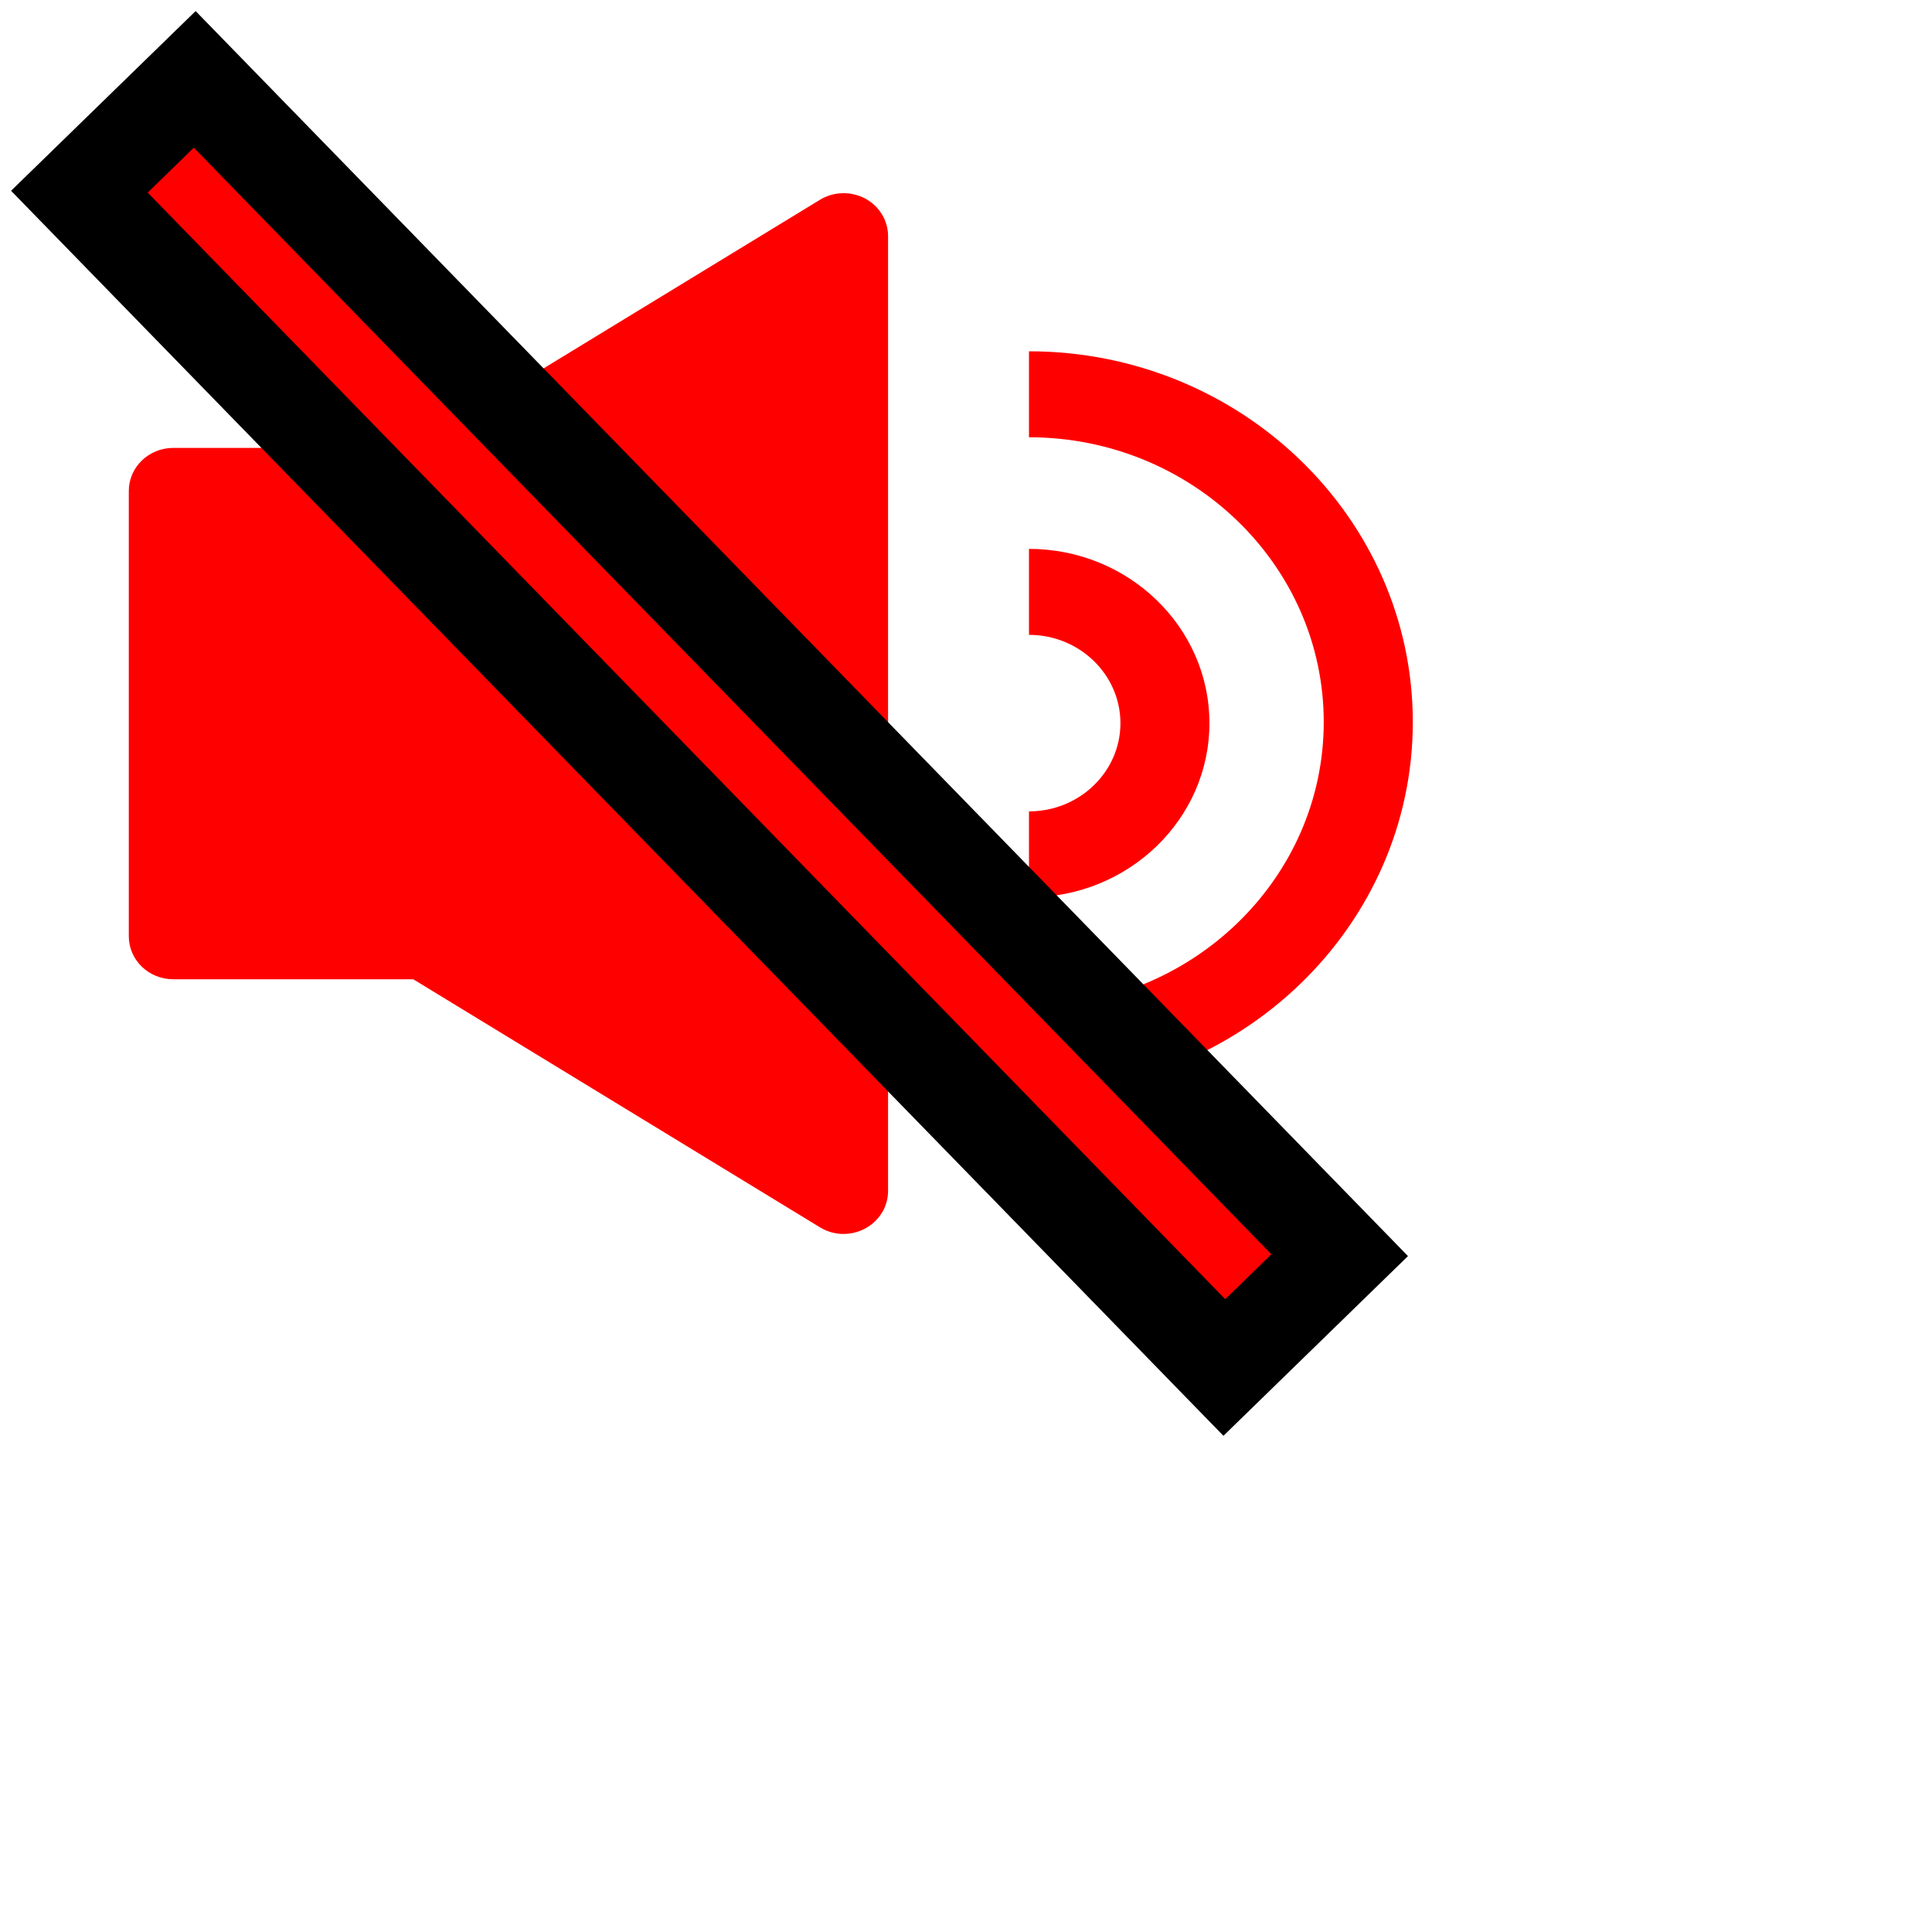 <?xml version="1.0" encoding="UTF-8" standalone="no"?>
<svg width="30px"
    height="30px"
    viewBox="-2 -3 30 30"
    version="1.1"
    xmlns="http://www.w3.org/2000/svg"
    xmlns:xlink="http://www.w3.org/1999/xlink">
  <defs>
    <path d="M17.035,16.467 L1,0"
        id="path-1"></path>
  </defs>
  <g fill="#F00">
    <path d="M4.417,12.206 L0.691,12.206 C0.309,12.206 0,11.908 0,11.538 L0,4.623 C0,4.255 0.309,3.955 0.691,3.955 L4.416,3.955 L10.731,0.103 C10.943,-0.027 11.212,-0.034 11.433,0.082 C11.654,0.2 11.79,0.424 11.79,0.667 L11.79,15.493 C11.79,15.736 11.654,15.959 11.433,16.077 C11.329,16.133 11.215,16.16 11.1,16.16 L11.1,16.161 C10.971,16.161 10.843,16.126 10.731,16.057 L4.417,12.206 Z"></path>
    <path d="M13.978,10.934 L13.978,9.599 C14.761,9.599 15.398,8.985 15.398,8.23 C15.398,7.474 14.761,6.858 13.978,6.858 L13.978,5.523 C15.523,5.523 16.78,6.737 16.78,8.229 C16.78,9.721 15.523,10.934 13.978,10.934 L13.978,10.934 Z"></path>
    <path d="M13.978,13.966 L13.978,12.631 C16.501,12.631 18.555,10.648 18.555,8.212 C18.555,5.773 16.502,3.79 13.978,3.79 L13.978,2.455 C17.264,2.455 19.938,5.038 19.938,8.212 C19.938,11.384 17.264,13.966 13.978,13.966 L13.978,13.966 Z"></path>
    <g id="Line"
        stroke-linecap="square">
      <use stroke="#000000"
          stroke-width="4"
          xlink:href="#path-1"></use>
      <use stroke="#F00"
          stroke-width="1"
          xlink:href="#path-1"></use>
    </g>
  </g>
</svg>